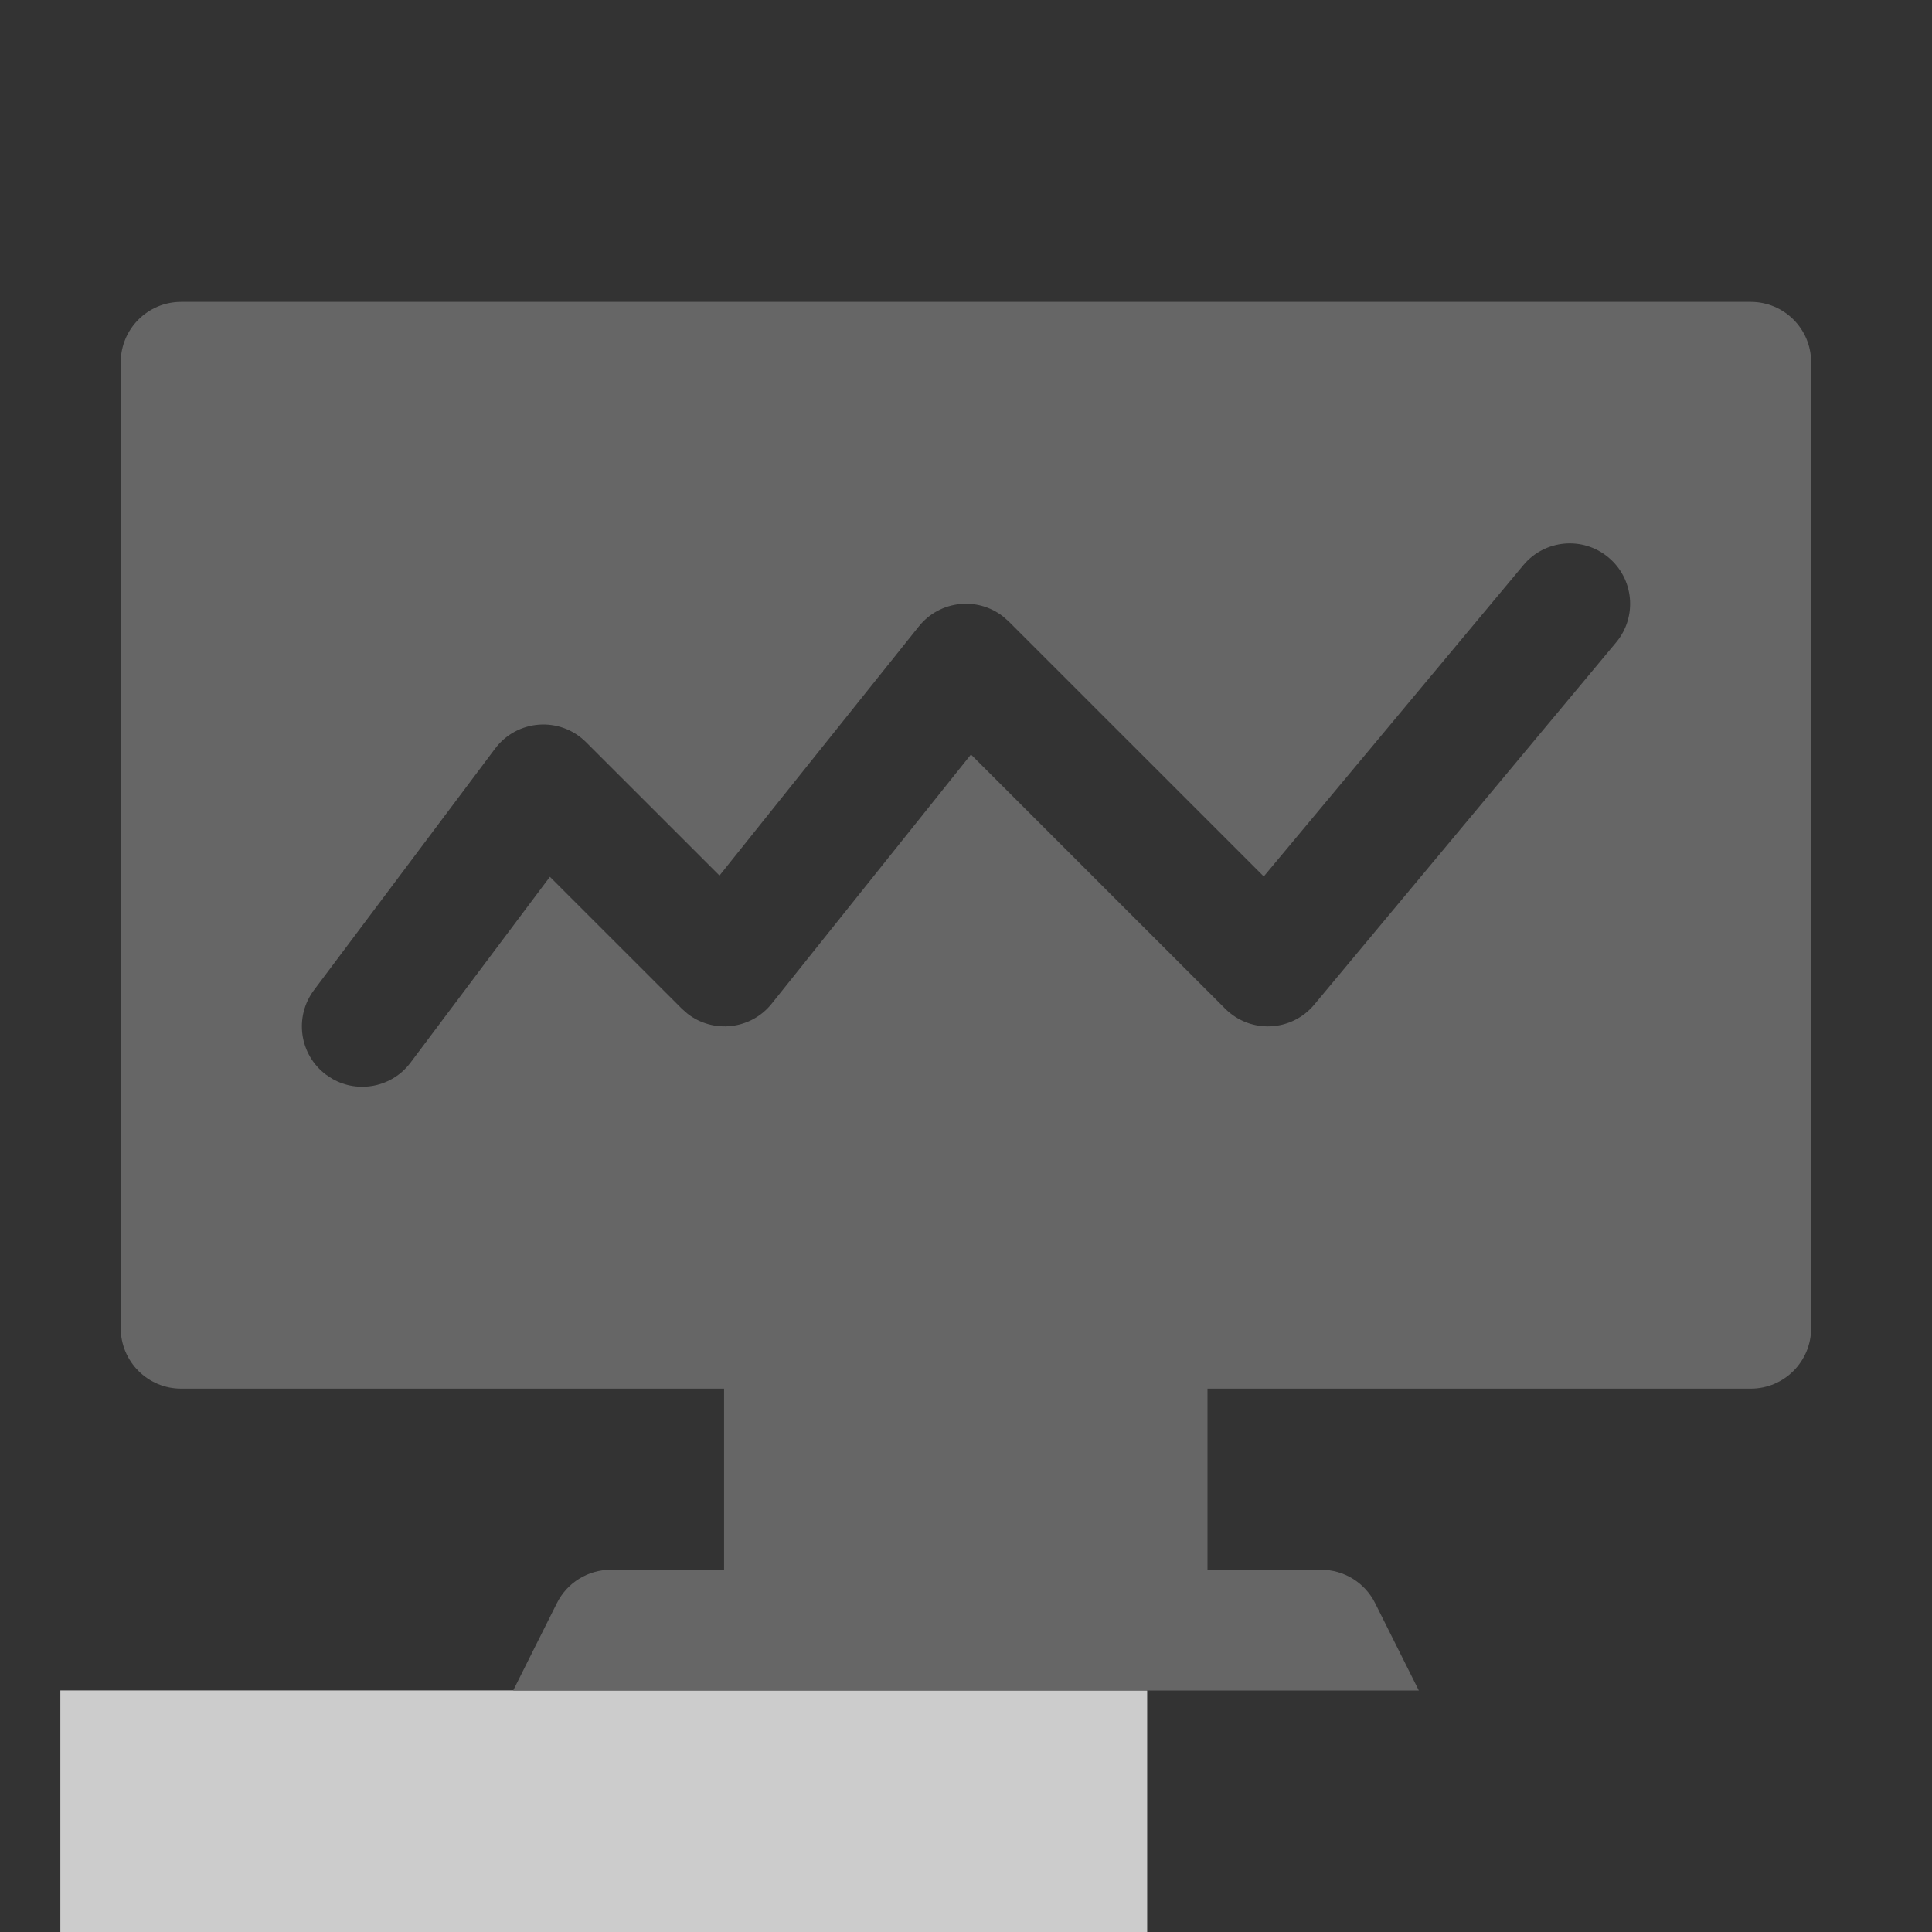 <!--?xml version="1.0" encoding="UTF-8"?-->
<svg width="32px" height="32px" viewBox="0 0 32 32" version="1.1" xmlns="http://www.w3.org/2000/svg" xmlns:xlink="http://www.w3.org/1999/xlink">
    <rect x="0" y="0" width="32" height="32" fill="#333333" stroke="none"/>
    <title>1785.智能核算</title>
    <g id="1785.智能核算" stroke="none" stroke-width="1" fill="none" fill-rule="evenodd">
        <rect id="Rectangle-13" fill="#FFFFFF" opacity="0.5" transform="translate(10, 32) scale(-1, 1) translate(-10, -32) " x="1" y="28" width="18" height="8"></rect>
        <rect id="Rectangle-13备份" fill="#FFFFFF" opacity="0.5" transform="translate(10, 32) scale(-1, 1) translate(-10, -32) " x="1" y="28" width="18" height="8"></rect>
        <path d="M11.993,23 L3,23 C2.448,23 2,22.552 2,22 L2,6 C2,5.448 2.448,5 3,5 L28.998,5 C29.551,5 29.998,5.448 29.998,6 L29.998,22 C29.998,22.552 29.551,23 28.998,23 L20,23 L20,26 L21.882,26 C22.261,26 22.607,26.214 22.776,26.553 L23.5,28 L8.5,28 L9.224,26.553 C9.393,26.214 9.739,26 10.118,26 L11.993,26 L11.993,23 Z M25.232,9.36 L20.932,14.517 L16.707,10.293 L16.613,10.21 C16.188,9.879 15.565,9.943 15.219,10.375 L11.917,14.502 L9.707,12.293 C9.277,11.863 8.565,11.913 8.2,12.4 L5.2,16.4 C4.869,16.842 4.958,17.469 5.4,17.8 L5.505,17.869 C5.937,18.116 6.494,18.008 6.8,17.6 L9.108,14.523 L11.293,16.707 L11.387,16.79 C11.812,17.121 12.435,17.057 12.781,16.625 L16.082,12.497 L20.293,16.707 C20.709,17.123 21.392,17.092 21.768,16.64 L26.768,10.64 C27.122,10.216 27.064,9.585 26.64,9.232 C26.216,8.878 25.585,8.936 25.232,9.36 Z" id="形状结合" fill="#666666"></path>
    </g>
</svg>